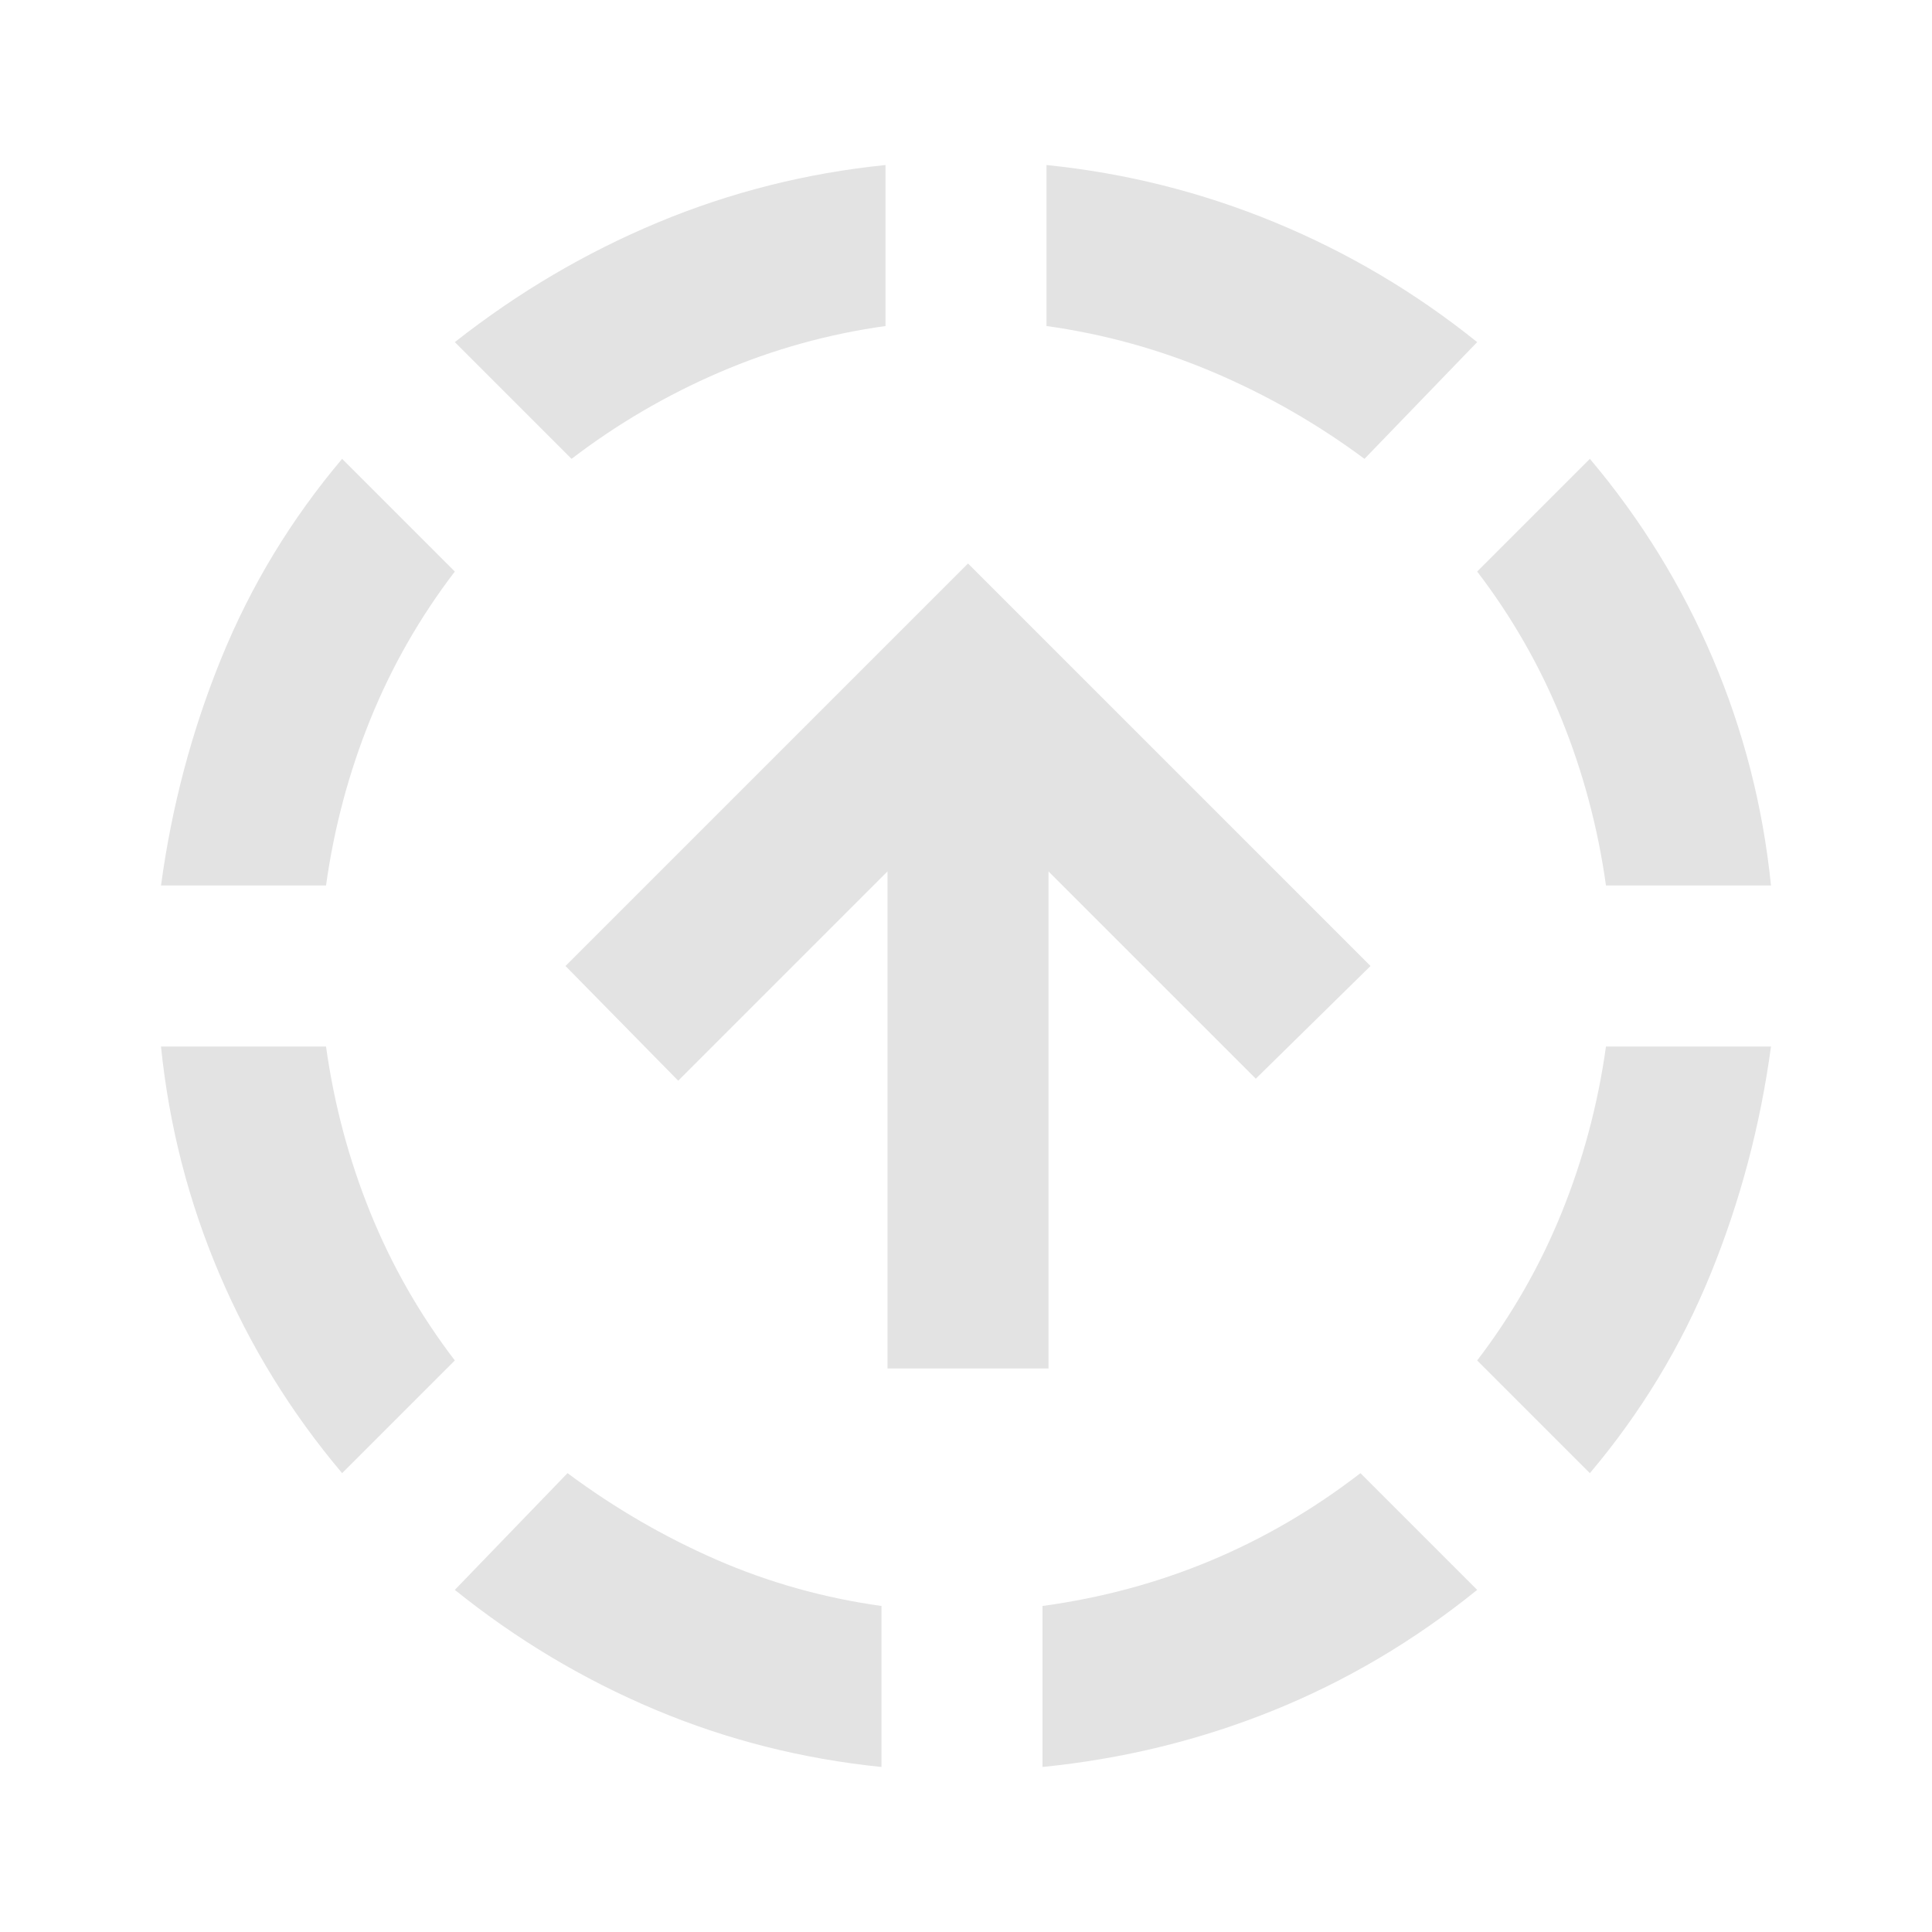 <svg xmlns="http://www.w3.org/2000/svg" height="24px" viewBox="0 -960 960 960" width="24px" fill="#E3E3E3"><path d="M170-228q-38-45-61-99T80-440h82q6 43 22 82.5t42 73.5l-56 56ZM80-520q8-59 30-113t60-99l56 56q-26 34-42 73.5T162-520H80ZM438-82q-59-6-112.5-28.5T226-170l56-58q35 26 74 43t82 23v80ZM284-732l-58-58q47-37 101-59.5T440-878v80q-43 6-82.5 23T284-732ZM518-82v-80q44-6 83.5-22.5T676-228l58 58q-47 38-101.5 60T518-82Zm160-650q-35-26-75-43t-83-23v-80q59 6 113.5 28.5T734-790l-56 58Zm112 504-56-56q26-34 42-73.5t22-82.5h82q-8 59-30 113t-60 99Zm8-292q-6-43-22-82.5T734-676l56-56q38 45 61 99t29 113h-82ZM441-280v-247L337-423l-56-57 200-200 200 200-57 56-103-103v247h-80Z"/></svg>